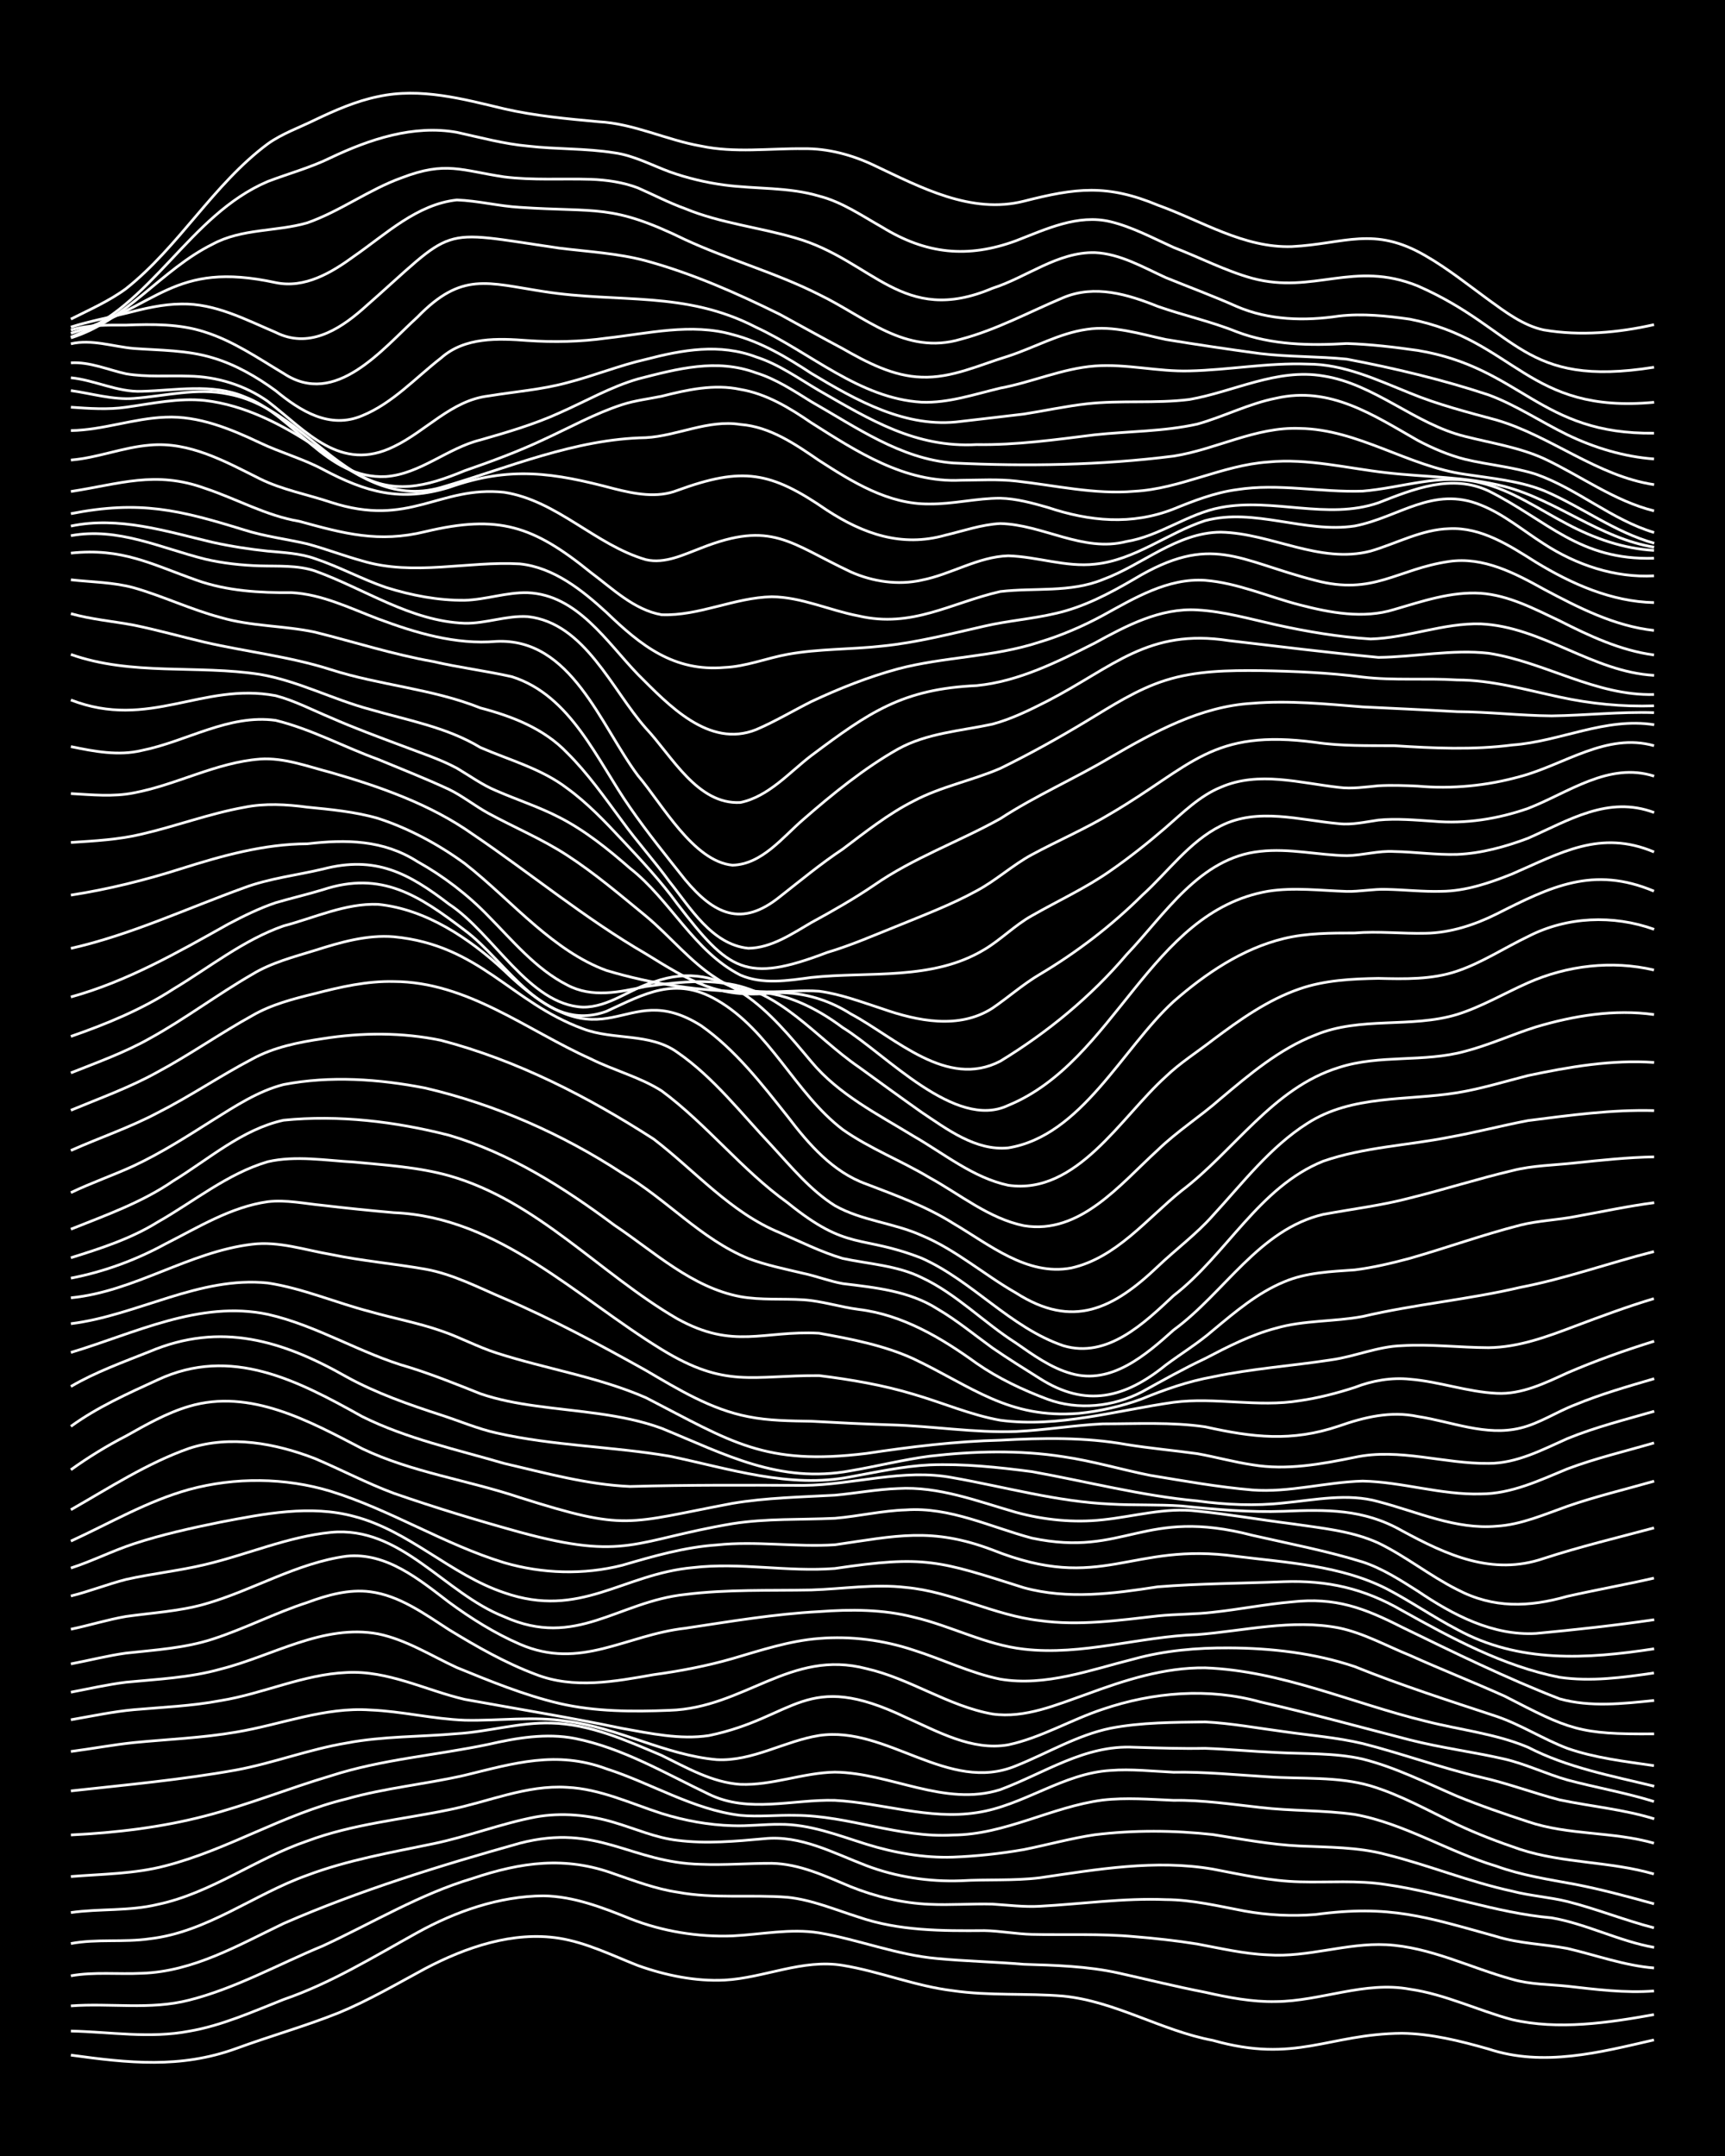 <?xml version="1.0" encoding="UTF-8"?><svg id="a" xmlns="http://www.w3.org/2000/svg" width="1920" height="2400" viewBox="0 0 192 240"><defs><style>.b{fill:none;stroke:#fff;stroke-miterlimit:10;stroke-width:.3px;}.c{stroke-width:0px;}</style></defs><rect class="c" width="192" height="240"/><path class="b" d="M7.89,228.77c6.4.88,12.18,1.52,18.41-.74,3.76-1.38,7.68-2.48,11.4-3.97,3.32-1.37,6.49-3.23,9.64-4.93,4.51-2.37,9.76-4.18,14.9-3.37,3.05.49,5.92,1.92,8.77,3.04,3.06,1.09,6.38,1.78,9.64,1.62,4.4-.24,8.68-2.38,13.15-1.64,4.13.68,8.11,2.32,12.27,2.82,4.05.59,8.21.26,12.27.6,5.83.58,10.91,3.85,16.66,4.93,9.23,2.61,12.79-.72,21.04-.79,3.26.04,6.52.86,9.64,1.75,6.1,2.02,12.37.38,18.41-1.01"/><path class="b" d="M7.89,226.09c4.36.1,8.81.85,13.15.02,3.65-.62,7.1-2.18,10.52-3.53,5.27-1.81,10.06-4.77,14.9-7.45,4.26-2.36,9.12-4.06,14.03-4.09,3.35.05,6.58,1.3,9.64,2.54,3.59,1.42,7.54,2.06,11.4,1.92,3.19-.16,6.45-.85,9.64-.34,4.41.75,8.67,2.47,13.15,2.86,3.18.3,6.46.37,9.64.64,3.5.11,7.09.21,10.52.97,3.19.71,6.43,1.52,9.64,2.14,2.56.58,5.25,1.1,7.89,1.04,5-.04,9.88-2.31,14.9-1.38,3.93.56,7.59,2.37,11.4,3.39,5.13,1.18,10.67.36,15.78-.56"/><path class="b" d="M7.89,223.29c4.36-.33,8.85.47,13.15-.64,5.2-1.31,9.97-4.01,14.9-6.04,5.51-2.55,10.81-5.77,16.66-7.51,5.39-1.81,10.32-2.51,15.78-.5,2.27.78,4.63,1.68,7.01,2.03,4.04.76,8.21.25,12.27.57,2.71.28,5.31,1.39,7.89,2.2,4.5,1.55,9.32,1.55,14.03,1.51,1.71.03,3.55.38,5.26.42,3.78.09,7.63-.1,11.4.25,2.31.19,4.72.45,7.01.82,2.59.48,5.25,1.11,7.89,1.21,4.42.31,8.75-1.35,13.15-1.13,4.89.25,9.37,2.58,14.03,3.85,1.95.58,4.13.56,6.14.77,3.17.36,6.44.78,9.64.53"/><path class="b" d="M7.89,219.94c2.59-.46,5.29-.15,7.89-.28,5.72-.18,10.76-3.13,15.78-5.54,8.49-3.7,17.39-6.44,26.3-8.94,8.72-2.26,12.31,2.18,20.16,2.35,2.6.11,5.29-.12,7.89-.11,3.09.06,5.97,1.43,8.77,2.6,2.77,1.11,5.78,1.84,8.77,1.96,2.3.11,4.71-.08,7.01-.02,1.71.11,3.55.34,5.26.24,4.66-.25,9.35-.93,14.03-.74,2.94.01,5.89.73,8.77,1.27,2.57.47,5.29.6,7.89.39,8.31-1.12,12.33.28,20.16,2.45,2.54.79,5.3.84,7.89,1.33,3.18.74,6.36,1.91,9.64,2.17"/><path class="b" d="M7.89,216.35c2.87-.54,5.88-.11,8.77-.53,6.4-.74,11.6-4.96,17.53-7.07,4.52-1.7,9.32-2.53,14.03-3.51,3.83-.79,7.56-2.25,11.4-2.98,2.9-.52,5.96-.23,8.77.62,2.3.68,4.61,1.71,7.01,1.98,3.18.41,6.47.11,9.64-.18,4.06-.43,7.73,1.6,11.4,3,3.33,1.26,6.96,1.81,10.52,1.68,2.89-.17,5.89.02,8.77-.33,6.35-.93,12.88-2.07,19.29-.96,3.17.61,6.41,1.33,9.64,1.41,3.19.09,6.47-.2,9.64.31,6.19.88,12.16,3.15,18.41,3.7,3.89.68,7.51,2.6,11.4,3.29"/><path class="b" d="M7.89,212.9c3.18-.45,6.5-.14,9.64-.9,5.97-1.25,10.95-5.12,16.66-7.06,5.07-1.9,10.52-2.39,15.78-3.48,4.36-.87,8.63-2.79,13.15-2.5,3.67.17,7.08,1.8,10.52,2.91,2.53.79,5.24,1.29,7.89,1.36,1.71.07,3.55-.17,5.26-.15,3.33-.03,6.51,1.23,9.64,2.21,3.09.96,6.4,1.55,9.64,1.44,2.61-.1,5.32-.39,7.89-.84,2.6-.52,5.26-1.26,7.89-1.65,4.33-.53,8.82-.5,13.15-.02,3.18.5,6.42,1.12,9.64,1.27,3.2.15,6.52.11,9.64.95,4.71,1.17,9.27,3.05,14.03,4.08,1.98.52,4.15.66,6.14,1.15,3.23.81,6.41,2.1,9.64,2.93"/><path class="b" d="M7.89,208.89c3.5-.28,7.11-.29,10.52-1.19,6.96-1.79,13.16-5.76,20.16-7.45,4.29-1.22,8.81-1.64,13.15-2.63,5.48-1.34,10.21-2.79,15.78-.72,4.99,1.6,9.64,4.54,14.9,5.18,2,.19,4.13-.05,6.14,0,5.91.02,11.59,2.55,17.53,2.19,5.8-.03,10.99-3.15,16.66-3.89,2.59-.3,5.29-.08,7.89.03,3.21-.05,6.46.44,9.64.79,3.47.41,7.06.29,10.52.78,5.54,1,10.42,4.16,15.78,5.76,2.81,1.02,5.84,1.48,8.77,2.02,2.93.57,5.89,1.37,8.77,2.17"/><path class="b" d="M7.89,204.26c5-.24,10.05-.84,14.9-2.1,4.74-1.22,9.34-3.09,14.03-4.48,5.68-1.84,11.71-2.28,17.53-3.5,3.13-.72,6.45-1.28,9.64-.66,5.31,1.06,10.07,3.89,14.9,6.2,4.42,2.17,9.36.56,14.03.69,5.26.28,10.48,2.19,15.78,1.37,5.19-.76,9.6-4.38,14.9-4.7,2.3-.18,4.71.09,7.01.2,3.49-.06,7.04.3,10.52.51,3.78.27,7.72-.07,11.4,1,3.36,1.01,6.5,2.79,9.64,4.3,2.24,1.06,4.67,1.98,7.01,2.77,4.81,1.58,10.05,1.33,14.9,2.75"/><path class="b" d="M7.89,199.36c6.13-.67,12.34-1.24,18.41-2.33,4.13-.77,8.13-2.31,12.27-3,4.03-.77,8.2-.68,12.27-1.04,3.51-.21,6.99-1.29,10.52-1.18,4.31.1,8.37,1.94,12.27,3.59,2.77,1.36,5.62,3.02,8.77,3.23,3.54.14,6.99-1.3,10.52-1.36,6.18.07,12.21,3.9,18.41,1.95,4.92-1.83,9.41-5.01,14.9-4.72,2.6.08,5.29.17,7.89.12,2.6.09,5.29.35,7.89.46,3.19.18,6.51.02,9.64.73,3.65.91,7.08,2.65,10.52,4.13,2.55,1.05,5.27,1.98,7.89,2.84,4.52,1.54,9.46,1.08,14.03,2.4"/><path class="b" d="M7.89,194.97c2.31-.3,4.7-.75,7.01-.99,3.78-.37,7.65-.52,11.4-1.17,4.96-.82,9.8-2.81,14.9-2.46,3.51.14,7.01,1.01,10.52,1.14,3.78.09,7.64-.48,11.4.12,5.7.72,10.96,3.77,16.66,4.27,3.98.21,7.55-2.08,11.4-2.69,7.56-1.12,14.37,6.51,21.92,3.37,3.48-1.39,6.81-3.42,10.52-4.18,3.43-.66,7.04-.65,10.52-.7,2.92.15,5.88.7,8.77,1.08,2.9.42,5.91.65,8.77,1.33,4.4,1.12,8.73,2.71,13.15,3.75,2.94.66,5.85,1.76,8.77,2.52,3.48.73,7.11,1.05,10.52,2.11"/><path class="b" d="M7.89,191.44c2.3-.4,4.69-.91,7.01-1.12,3.2-.28,6.48-.41,9.64-1.01,4.72-.76,9.21-2.92,14.03-3.13,4.59-.26,8.79,1.97,13.15,2.99,5.83,1.06,11.73,2.02,17.53,3.23,3.15.56,6.43,1.28,9.64.8,9.75-2.01,10.68-7.41,21.92-2.03,3.56,1.57,7.37,3.76,11.4,3.06,3.66-.78,6.98-2.79,10.52-3.96,5.62-1.91,11.78-2.42,17.53-.82,5.57,1.27,11.13,2.8,16.66,4.23,3.45.88,7.06,1.34,10.52,2.13,2.37.55,4.68,1.67,7.01,2.33,3.18.85,6.5,1.42,9.64,2.4"/><path class="b" d="M7.89,188.37c2.01-.38,4.11-.86,6.14-1.11,3.5-.34,7.12-.5,10.52-1.46,5.75-1.44,11.43-5.05,17.53-3.92,3.12.64,5.91,2.43,8.77,3.75,3.7,1.51,7.49,3.07,11.4,3.99,4,.93,8.19.93,12.27.77,8.35-.26,13.47-6.86,21.92-4.64,4.86,1.1,9.11,4.18,14.03,5.05,3.62.51,7.17-1.05,10.52-2.22,4.2-1.55,8.62-2.98,13.15-2.92,8.49.32,16.39,3.95,24.55,5.94,3.78.97,7.78,1.38,11.4,2.91,4.38,2.26,9.28,3.17,14.03,4.33"/><path class="b" d="M7.89,185.22c2.01-.38,4.11-.92,6.14-1.2,3.21-.35,6.55-.55,9.64-1.56,3.56-1.15,6.96-2.92,10.52-4.07,2.2-.82,4.64-1.51,7.01-1.2,3.27.42,6.07,2.48,8.77,4.22,3.06,1.87,6.28,3.71,9.64,4.97,4.25,1.67,8.82.8,13.15.04,2.93-.4,5.92-.97,8.77-1.79,3.14-.92,6.36-1.99,9.64-2.24,3.53-.29,7.16.18,10.52,1.3,3.21,1.01,6.33,2.56,9.64,3.23,5.05.85,10.06-1.04,14.9-2.25,3.4-.94,7-1.25,10.52-1.23,4.72.02,9.54.57,14.03,2.08,5.16,2.08,10.5,3.8,15.78,5.54,2.71.92,5.22,2.55,7.89,3.56,3.08,1.08,6.43,1.46,9.64,1.93"/><path class="b" d="M7.89,181.36c2.02-.42,4.1-1.07,6.14-1.42,2.9-.41,5.93-.57,8.77-1.38,5.32-1.51,10.24-4.59,15.78-5.33,4.44-.45,8.1,2.61,11.4,5.13,2.43,1.79,5.11,3.47,7.89,4.67,6.76,2.93,11.76-1.03,18.41-1.78,4.94-.74,9.91-1.59,14.9-1.85,3.49-.26,7.11-.26,10.52.62,4.14.96,8.02,3.09,12.27,3.56,6.48.75,12.84-1.41,19.29-1.62,5.23-.41,10.55-1.76,15.78-.74,2.74.57,5.31,2.01,7.89,3.05,3.46,1.56,7.06,2.98,10.52,4.53,7.21,3.71,8.22,4.29,16.66,4.21"/><path class="b" d="M7.89,177.66c2.04-.5,4.1-1.32,6.14-1.84,2.88-.65,5.9-.96,8.77-1.65,4.68-1.1,9.21-3.11,14.03-3.59,7.8-.76,12.61,6.78,19.29,9.39,7.99,3.6,12.64-1.69,20.16-2.48,4.64-.58,9.37-.41,14.03-.5,3.48-.11,7.04-.69,10.52-.28,5.13.47,9.8,3.11,14.9,3.69,4.37.61,8.8-.03,13.15-.52,2-.21,4.14-.17,6.14-.41,2.9-.31,5.86-.9,8.77-1.15,4.85-.54,8.03.67,12.27,2.82,5.76,2.8,11.57,5.66,17.53,7.97,3.4.95,7.06.54,10.52.18"/><path class="b" d="M7.89,174.55c2.35-.76,4.66-1.93,7.01-2.7,3.13-1.03,6.42-1.76,9.64-2.41,4.86-.93,10.02-1.96,14.9-.63,6.12,1.6,10.72,6.48,16.66,8.48,8.5,2.97,13.21-2.09,21.04-2.79,5.24-.61,10.54.51,15.78.1,10.06-1.5,11.58-.86,21.04,2.14,4.89,1.34,9.99.66,14.9-.1,4.64-.37,9.37-.38,14.03-.57,4.85-.17,8.93.75,13.15,3.2,5.53,3.08,11.26,6.2,17.53,7.44,3.48.51,7.07.03,10.52-.48"/><path class="b" d="M7.89,171.55c4.33-1.99,8.53-4.46,13.15-5.74,5.11-1.39,10.71-1.34,15.78.2,6.65,2.06,12.64,5.91,19.29,7.94,4.25,1.24,8.86,1.38,13.15.29,3.43-1,6.94-2.02,10.52-2.26,4.36-.47,8.79.26,13.15-.02,6.8-.98,10.75-1.99,17.53.57,12.26,4.89,15.29-.95,27.18.72,5.6.7,11.53,1,16.66,3.59,2.66,1.38,5.23,3.16,7.89,4.55,6.88,3.77,14.42,3.3,21.92,2.15"/><path class="b" d="M7.89,168.06c4.26-2.43,8.5-5.19,13.15-6.83,4.58-1.5,9.63-.57,14.03,1.14,2.91,1.23,5.8,2.76,8.77,3.86,4.6,1.6,9.33,3.03,14.03,4.33,11.87,3.23,12.67.91,23.67-.95,3.75-.59,7.62-.42,11.4-.6,2.61-.22,5.27-.85,7.89-.93,4.9-.35,9.41,1.91,14.03,3.14,10.4,2.18,12.35-3.49,24.55-.31,4.08.93,8.27,1.73,12.27,2.97,2.17.71,4.22,2.03,6.14,3.25,3.88,2.63,8.33,4.98,13.15,4.7,4.37-.41,8.8-.89,13.15-1.53"/><path class="b" d="M7.89,163.61c1.92-1.38,4.03-2.68,6.14-3.76,2.22-1.25,4.56-2.58,7.01-3.3,6.79-2.02,13.42,1.66,19.29,4.72,5.54,2.64,11.75,3.49,17.53,5.43,11.96,3.79,11.83,2.88,23.67.65,3.74-.63,7.61-.7,11.4-.91,2.31-.21,4.69-.66,7.01-.74,4.54-.27,8.87,1.42,13.15,2.65,3.11.85,6.43,1.18,9.64.83,3.48-.36,7-1.41,10.52-.97,3.5.35,7.03.97,10.52,1.41,3.23.48,6.64.77,9.64,2.14,3.03,1.46,5.76,3.67,8.77,5.18,4.04,2.12,7.97,1.98,12.27.76,3.18-.72,6.47-1.3,9.64-2.03"/><path class="b" d="M7.89,158.78c2.94-2.14,6.35-3.66,9.64-5.17,8.19-3.84,15.62.08,22.79,4.08,4.96,2.47,10.49,3.66,15.78,5.21,4.61,1.07,9.28,2.37,14.03,2.57,6.55-.18,12.76-.15,19.29-.12,5.56-.04,11.09-1.92,16.66-.85,5.82,1.03,11.6,2.67,17.53,2.93,2.6.15,5.3.03,7.89.21,3.77.39,7.61.73,11.4.59,4.74-.2,8.87-.27,13.15,2.17,4.99,2.7,10.04,5.04,15.78,3.08,4.02-1.31,8.19-2.31,12.27-3.4"/><path class="b" d="M7.89,154.34c2.74-1.61,5.82-2.71,8.77-3.89,7.91-3.34,14.81-1.22,21.92,2.82,3.31,1.82,6.94,3.09,10.52,4.25,2.01.65,4.07,1.53,6.14,1.99,6.33,1.44,12.91,1.5,19.29,2.59,6.61,1.37,13.35,3.64,20.16,2.29,2.88-.52,5.83-1.18,8.77-1.32,3.79-.15,7.65.26,11.4.75,6.12,1.1,12.2,2.69,18.41,3.26,3.17.43,6.46.58,9.64.22,3.47-.33,7.09-1.11,10.52-.14,4.31,1.12,8.6,3.14,13.15,2.73,2.73-.16,5.34-1.32,7.89-2.22,3.14-1.09,6.45-1.88,9.64-2.79"/><path class="b" d="M7.89,150.55c7.08-2.12,14.36-5.84,21.92-4.24,5.49,1.24,10.37,4.39,15.78,5.91,2.65.83,5.31,1.9,7.89,2.93,1.95.67,4.1,1.07,6.14,1.35,4.68.66,9.56.86,14.03,2.5,7.09,2.9,13.06,6.19,21.04,4.72,2.9-.49,5.84-1.24,8.77-1.62,4.92-.57,10-.71,14.9.06,3.23.47,6.45,1.43,9.64,2.07,3.76.62,7.6,1.31,11.4,1.63,4.11.31,8.19-.88,12.27-.99,4.4.09,8.73,1.56,13.15,1.43,3.4,0,6.57-1.52,9.64-2.79,3.12-1.18,6.45-1.96,9.64-2.89"/><path class="b" d="M7.89,147.35c7.41-.92,14.3-5.32,21.92-4.53,3.89.59,7.6,2.21,11.4,3.19,2.59.74,5.34,1.25,7.89,2.14,2.05.69,4.07,1.79,6.14,2.45,5.5,1.78,11.34,2.67,16.66,4.99,9.55,4.92,13.16,7.6,24.55,6.2,4.93-.74,9.92-1.35,14.9-1.47,4.66-.26,9.42-.35,14.03.48,2.59.42,5.3.66,7.89,1.02,2.01.36,4.11.94,6.14,1.24,3.8.64,7.68-.08,11.4-.84,4.95-1.06,9.94.75,14.9.68,3.13,0,5.98-1.53,8.77-2.77,3.1-1.27,6.43-2.1,9.64-3.03"/><path class="b" d="M7.89,144.47c7.07-.69,13.14-5.12,20.16-5.96,2.96-.37,5.89.64,8.77,1.13,3.46.72,7.05,1.03,10.52,1.64,3.07.55,5.92,2.05,8.77,3.26,5.41,2.32,10.64,5.14,15.78,8.01,3.58,2.1,7.27,4.36,11.4,5.15,2.27.46,4.7.47,7.01.51,2.89.16,5.87.31,8.77.4,4.66.12,9.36.91,14.03.74,3.2-.15,6.44-.7,9.64-.85,3.77,0,7.65-.22,11.4.33,5.3,1.18,9.61,1.7,14.9-.09,2.82-.99,5.77-1.7,8.77-1.06,3.75.57,7.57,2.22,11.4,1.29,2.14-.51,4.1-1.84,6.14-2.61,2.82-1.17,5.84-2.03,8.77-2.89"/><path class="b" d="M7.89,142.28c3.67-.7,7.24-2.02,10.52-3.81,3.64-1.84,7.29-4.12,11.4-4.7,2.02-.24,4.13.22,6.14.41,2.6.31,5.29.58,7.89.81,11.72.49,20.34,9.44,29.81,15.23,7.14,4.38,10.05,2.86,17.53,2.91,3.53.44,7.12,1.05,10.52,2.08,3.2.93,6.35,2.31,9.64,2.89,6.47.86,12.92-1.1,19.29-2,4.64-.6,9.39.59,14.03-.18,2.05-.29,4.17-.84,6.14-1.48,1.91-.75,4.08-1.13,6.14-.91,3.23.26,6.4,1.42,9.64,1.57,2.79.15,5.42-1.15,7.89-2.28,3.12-1.35,6.4-2.51,9.64-3.52"/><path class="b" d="M7.89,140.01c3.3-1.03,6.68-2.12,9.64-3.96,4.03-2.28,7.77-5.4,12.27-6.73,3.13-.72,6.47-.13,9.64.04,3.5.34,7.12.56,10.52,1.51,9.86,2.8,16.79,10.91,25.42,15.93,6.31,3.49,9.55,1.28,15.78,1.61,3.56.64,7.22,1.34,10.52,2.85,6.52,3.1,10.55,6.7,18.41,6.07,2.35-.24,4.79-.79,7.01-1.61,2.53-1.04,5.19-1.97,7.89-2.45,4.32-.92,8.79-1.22,13.15-1.89,2.64-.36,5.21-1.5,7.89-1.58,3.19-.2,6.45.21,9.64.22,3.34-.03,6.57-1.23,9.64-2.4,2.87-1.08,5.83-2.18,8.77-3.06"/><path class="b" d="M7.89,136.83c3.89-1.56,7.92-2.98,11.4-5.38,3.95-2.41,7.66-5.74,12.27-6.75,6.13-.62,12.46.15,18.41,1.67,6.77,1.99,12.8,5.83,18.41,10.01,4.44,2.97,8.62,6.94,14.03,7.96,2.28.41,4.71.2,7.01.35,2.04.13,4.11.81,6.14,1.07,4.9.59,9.22,3.17,13.15,6.01,2.4,1.67,5.16,2.97,7.89,3.99,3.41,1.26,7.32.84,10.52-.83,2.28-1.26,4.65-2.59,7.01-3.7,2.51-1.31,5.14-2.66,7.89-3.38,3.12-.9,6.48-.71,9.64-1.3,5.78-1.36,11.76-1.88,17.53-3.24,5.05-.97,9.93-2.73,14.9-3.99"/><path class="b" d="M7.89,132.76c2.26-1.09,4.74-1.94,7.01-2.99,3.04-1.42,5.94-3.28,8.77-5.07,2.47-1.54,5.04-3.24,7.89-3.97,5.19-1,10.62-.62,15.78.39,7.78,1.82,15.24,5.11,21.92,9.48,4.88,2.83,8.75,7.34,14.03,9.49,1.95.74,4.12,1.18,6.14,1.66,1.42.3,2.95.89,4.38,1.14,3.6.44,7.38.81,10.52,2.81,2.13,1.24,4.15,2.91,6.14,4.35,1.67,1.15,3.54,2.32,5.26,3.4,5.15,3.28,9.49,2.18,14.03-1.5,1.7-1.27,3.66-2.47,5.26-3.87,2.42-2.01,4.95-4.17,7.89-5.38,2.46-1.06,5.26-1.15,7.89-1.34,2.03-.25,4.16-.76,6.14-1.29,4.09-1.17,8.15-2.64,12.27-3.69,1.97-.5,4.14-.57,6.14-.96,2.89-.52,5.85-1.16,8.77-1.54"/><path class="b" d="M7.89,128.07c3.18-1.42,6.56-2.56,9.64-4.19,3.58-1.81,6.97-4.12,10.52-5.98,2.41-1.33,5.19-1.88,7.89-2.28,4.34-.69,8.84-.71,13.15.19,8.45,2.21,16.36,6.28,23.67,10.99,4.61,3.53,8.54,8.17,14.03,10.42,2.28.99,4.63,2.17,7.01,2.87,2.91.62,6.05.78,8.77,2.12,3.88,1.81,6.94,5.02,10.52,7.3,1.88,1.31,3.9,2.77,6.14,3.39,4.47,1.28,8.31-2.08,11.4-4.85,5.65-4.12,9.48-11.18,16.66-12.87,3.19-.59,6.5-.99,9.64-1.82,3.8-.94,7.59-2.15,11.4-3.05,2.26-.58,4.71-.6,7.01-.86,2.89-.3,5.86-.62,8.77-.67"/><path class="b" d="M7.89,123.59c3.22-1.34,6.59-2.55,9.64-4.25,3.58-1.92,6.97-4.31,10.52-6.27,2.14-1.25,4.63-1.89,7.01-2.47,2.84-.74,5.82-1.41,8.77-1.34,8.17.03,14.77,5.4,21.92,8.61,2.55,1.28,5.47,2.02,7.89,3.56,5.02,3.71,8.93,8.81,14.03,12.46,6.77,5.48,8.02,3.49,14.9,6.16,5.66,2.52,9.86,7.73,15.78,9.75,4.9,1.47,8.99-2.5,12.27-5.57,5.9-4.56,9.5-12.09,16.66-14.97,4.5-1.56,9.38-1.75,14.03-2.67,2.91-.52,5.86-1.3,8.77-1.85,4.63-.59,9.35-1.24,14.03-1.11"/><path class="b" d="M7.89,119.43c2.94-1.17,6.01-2.27,8.77-3.83,3.91-2.15,7.53-4.9,11.4-7.13,2.14-1.31,4.65-1.95,7.01-2.68,2.8-.89,5.79-1.76,8.77-1.51,9.61.93,13,7.29,21.04,10.24,3.4,1.3,7.45.42,10.52,2.63,4.06,2.8,7.15,6.86,10.52,10.41,2.15,2.33,4.3,4.95,7.01,6.65,2.97,1.68,6.55,1.92,9.64,3.31,3.8,1.58,6.97,4.39,10.52,6.41,6.31,4.03,10.8,1.79,15.78-2.95,1.98-1.89,4.32-3.62,6.14-5.69,3.29-3.57,6.36-7.62,10.52-10.25,4.95-3.19,11.09-2.5,16.66-3.4,2.64-.43,5.3-1.25,7.89-1.91,4.58-.97,9.33-1.79,14.03-1.46"/><path class="b" d="M7.89,115.37c3.95-1.37,7.88-2.99,11.4-5.27,4.02-2.41,7.81-5.47,12.27-7.03,3.45-.9,6.88-2.54,10.52-2.4,5.35.54,10.17,3.79,14.03,7.37,11.67,11.27,13.12.59,21.92,6.13,3.81,2.67,6.77,6.51,9.64,10.12,2.33,3.07,5.03,6.19,8.77,7.52,3.27,1.25,6.66,2.48,9.64,4.36,4,2.34,8.21,5.9,13.15,4.98,5.04-1.13,8.42-5.5,12.27-8.59,5.89-4.46,10.18-11.47,17.53-13.73,4.53-1.47,9.45-.54,14.03-1.8,2.66-.69,5.27-1.88,7.89-2.71,4.23-1.26,8.74-2,13.15-1.38"/><path class="b" d="M7.89,110.98c6.26-1.73,11.91-4.97,17.53-8.12,1.66-.88,3.48-1.77,5.26-2.37,1.7-.5,3.56-.93,5.26-1.45,6.55-2.16,10.73.67,15.78,4.51,4.74,3.5,8.83,11.56,15.78,9.03,4.3-1.97,7.65-3.93,12.27-1.27,5.96,3.42,8.68,10.34,14.03,14.43,2.99,2.11,6.51,3.46,9.64,5.34,3.42,1.88,6.63,4.56,10.52,5.36,6.26,1.04,10.76-4.65,14.9-8.42,2.14-2.08,4.78-3.76,7.01-5.73,3.21-2.7,6.56-5.54,10.52-7.07,5.02-2.1,10.66-.74,15.78-2.29,2.73-.85,5.29-2.37,7.89-3.52,4.36-1.94,9.36-2.53,14.03-1.43"/><path class="b" d="M7.89,105.57c6.66-1.5,12.89-4.44,19.29-6.75,2.81-1.05,5.87-1.39,8.77-2.08,5.84-1.52,9.5.43,14.03,3.91,4.92,3.22,8.91,11.22,14.9,11.46,2.88.03,5.23-2.03,7.89-2.8,7.88-2.81,13,3.45,17.53,8.87,3.04,3.66,7.41,5.86,11.4,8.3,3.39,1.95,6.63,4.63,10.52,5.46,7.64,1.12,12.57-7.63,17.53-12.09,1.56-1.51,3.55-2.77,5.26-4.1,2.96-2.22,6.11-4.46,9.64-5.67,2.78-.97,5.84-1.12,8.77-1.17,2.91.07,5.97.15,8.77-.81,2.75-.93,5.28-2.6,7.89-3.85,4.32-2.23,9.47-2.43,14.03-.8"/><path class="b" d="M7.89,99.64c4.15-.64,8.28-1.67,12.27-2.94,4.55-1.44,9.22-2.75,14.03-2.77,4.35-.5,8.47-.45,12.27,1.98,2.87,1.6,5.61,3.69,7.89,6.06,2.7,2.73,5.29,5.9,8.77,7.67,2.78,1.49,5.86.79,8.77.17,2.87-.38,5.88-.79,8.77-.35,6.15.72,10.09,6,14.9,9.3,2.3,1.67,4.69,3.41,7.01,5.05,2.85,1.9,6.03,4.32,9.64,3.97,8.16-1.31,12.71-11.07,18.41-16.29,3.54-3.1,7.65-5.89,12.27-7.01,2.55-.62,5.28-.62,7.89-.62,2.6-.22,5.29.09,7.89.03,2.74-.04,5.46-.93,7.89-2.14,6.04-3.05,10.75-5.4,17.53-2.55"/><path class="b" d="M7.89,93.78c2.62-.17,5.33-.31,7.89-.93,3.81-.88,7.55-2.29,11.4-2.98,2.29-.47,4.71-.33,7.01-.02,2.62.26,5.35.51,7.89,1.25,3.42,1.11,6.74,2.9,9.64,5.02,2.73,2.13,5.25,4.69,7.89,6.93,2.35,2,4.97,3.92,7.89,4.98,5.1,1.53,10.46,2.31,15.78,2.36,3.87-.06,7.48,1.73,10.52,4,4.83,2.98,12.53,11.46,18.41,8.66,11.96-4.91,15.72-21.56,28.93-23.84,2.88-.46,5.88-.07,8.77.02,1.41.03,2.97-.28,4.38-.23,2.01.04,4.13.28,6.14.22,2.71-.02,5.4-.94,7.89-1.94,5.38-2.33,9.79-4.97,15.78-2.44"/><path class="b" d="M7.89,88.34c2.3.13,4.73.38,7.01-.08,4.75-.89,9.17-3.39,14.03-3.76,2.69-.19,5.33.83,7.89,1.49,5.48,1.58,11.09,3.54,15.78,6.86,6.46,4.37,12.53,9.41,19.29,13.33,4.87,3.01,8.05,5,14.03,4.35,3.09-.2,6.17.67,8.77,2.33,5,2.67,10.68,8.38,16.66,5.26,5.24-3.2,10.05-7.15,14.03-11.84,4.29-4.5,8.16-10.83,14.9-11.51,3.2-.37,6.45.43,9.64.48,1.72-.03,3.53-.57,5.26-.46,2.3.04,4.71.39,7.01.32,2.68-.11,5.4-.86,7.89-1.8,4.53-1.99,8.91-4.78,14.03-2.86"/><path class="b" d="M7.89,83.11c2.57.53,5.29,1.06,7.89.43,4.96-.99,9.7-4.07,14.9-3.35,3.93.96,7.6,2.96,11.4,4.34,2.61,1.08,5.33,2.15,7.89,3.34,1.49.72,2.93,1.87,4.38,2.66,2.88,1.57,6.01,2.88,8.77,4.68,3.07,1.99,5.94,4.44,8.77,6.76,2.67,2.22,4.94,5.1,7.89,6.96,3.38,2.34,7.59,1.13,11.4,1.41,2.38.32,4.74,1.21,7.01,1.95,3.91,1.37,8.55,2.33,12.27-.06,1.73-1.18,3.44-2.69,5.26-3.76,4.12-2.45,8-5.42,11.4-8.8,2.86-2.58,5.25-5.99,8.77-7.74,4.13-2.08,8.81-.62,13.15-.24,1.42.16,2.99-.2,4.38-.4,2-.2,4.14,0,6.14.13,3.54.32,7.18-.26,10.52-1.43,4.49-1.74,8.97-5.21,14.03-3.59"/><path class="b" d="M7.89,77.92c8.71,3.37,14.62-2.01,22.79-.48,2.1.55,4.14,1.62,6.14,2.45,2.56,1.13,5.27,2.13,7.89,3.11,2.02.78,4.22,1.48,6.14,2.51,1.4.83,2.87,1.89,4.38,2.51,2.29,1,4.79,1.81,7.01,2.96,2.87,1.46,5.48,3.57,7.89,5.68,4.48,3.51,7.11,9.24,12.27,11.88,2.47,1.08,5.31.62,7.89.27,6.44-.69,13.49.39,19.29-3.12,1.81-1.08,3.42-2.73,5.26-3.75,2.9-1.66,6.03-3.09,8.77-5.02,2.09-1.45,4.21-3.13,6.14-4.8,1.88-1.63,3.79-3.54,6.14-4.49,4.2-1.83,8.82-.46,13.15.02,1.41.19,2.98-.05,4.38-.18,1.4-.08,2.98-.03,4.38.04,3.82.34,7.71-.04,11.4-1.07,4.92-1.31,9.6-4.92,14.9-3.43"/><path class="b" d="M7.89,72.85c6.74,2.39,14.08,1.15,21.04,2.22,4.23.72,8.14,2.8,12.27,3.9,4.15,1.21,8.53,1.97,12.27,4.24,3.23,1.4,6.8,2.36,9.64,4.53,2.24,1.62,4.26,3.74,6.14,5.76,2.11,2.24,4.33,4.62,6.14,7.12,5.73,7.44,7.59,8.88,16.66,5.41,2.67-.79,5.31-1.95,7.89-2.98,2.93-1.2,5.99-2.36,8.77-3.89,2.13-1.13,4.02-2.88,6.14-4.02,2.87-1.55,5.97-2.88,8.77-4.57,9.11-5.34,11.17-9.47,22.8-7.93,2.88.43,5.86.35,8.77.37,4.37.28,8.79.49,13.15-.08,5.31-.38,10.38-3.12,15.78-2.25"/><path class="b" d="M7.89,68.31c2.27.64,4.71.85,7.01,1.28,2.62.54,5.29,1.29,7.89,1.9,4.65,1.07,9.47,1.59,14.03,3.05,5.46,1.75,11.32,2.13,16.66,4.27,3.52.92,7.08,2.3,9.64,4.99,2.28,2.25,4.24,5.05,6.14,7.62,1.62,2.25,3.63,4.48,5.26,6.73,2.33,2.91,4.71,6.99,8.77,7.41,2.57-.03,4.87-1.61,7.01-2.86,2.36-1.28,4.79-2.67,7.01-4.18,4.35-3.03,9.43-4.82,14.03-7.39,3.91-2.55,8.27-4.45,12.27-6.83,4.87-2.83,10.04-5.68,15.78-6.01,4.07-.34,8.21.08,12.27.4,3.48.17,7.04.33,10.52.53,3.49.02,7.03.44,10.52.47,3.78-.05,7.61-.48,11.4-.36"/><path class="b" d="M7.89,64.54c2.31.26,4.76.27,7.01.89,3.25.93,6.38,2.44,9.64,3.3,3.41,1.01,7.07.9,10.52,1.64,4.37,1.09,8.71,2.49,13.15,3.27,2.88.67,5.89,1.04,8.77,1.69,6.61,2.1,9.46,9.3,13.15,14.57,1.88,2.72,4.08,5.45,6.14,8.04,3.2,3.83,6.26,5.32,10.52,1.89,2.28-1.79,4.6-3.71,7.01-5.31,2.51-1.89,5.07-3.93,7.89-5.35,3.03-1.61,6.51-2.28,9.64-3.63,3.27-1.6,6.53-3.41,9.64-5.29,2.79-1.68,5.63-3.54,8.77-4.52,3.37-1.07,7.02-1.11,10.52-1.08,3.79.07,7.64.23,11.4.72,3.47.41,7.04.1,10.52.32,3.87,0,7.65,1.1,11.4,1.9,3.43.75,7.01,1.1,10.52.98"/><path class="b" d="M7.89,61.57c5.72-.6,8.91,1.22,14.03,3.03,3.36,1.19,6.99,1.4,10.52,1.37,3.38.17,6.53,1.74,9.64,2.92,4.18,1.56,8.64,2.9,13.15,2.51,8.37-.41,11.59,9.34,15.78,14.94,2.69,3.16,6.16,9.55,10.52,9.97,3.29-.09,5.58-3.12,7.89-5.1,3.22-2.81,6.8-5.72,10.52-7.82,3.22-1.79,6.99-2.02,10.52-2.78,2.11-.56,4.2-1.59,6.14-2.58,7.35-3.8,11.18-8.1,20.16-6.72,5.53.65,11.11,1.34,16.66,1.87,4.07-.04,8.19-.92,12.27-.46,6.26.97,11.93,4.77,18.41,4.59"/><path class="b" d="M7.89,59.63c5.25-.96,9.95,1.36,14.9,2.6,1.98.47,4.11.7,6.14.76,2.02.06,4.19-.09,6.14.57,5.51,1.98,10.63,5.6,16.66,5.82,2.33.05,4.67-.89,7.01-.74,6.36.7,9.34,8.12,13.15,12.43,2.89,3.07,5.72,8.52,10.52,8.26,3.14-.65,5.44-3.35,7.89-5.22,6.44-4.82,10.14-7.42,18.41-7.79,4.67-.46,9.02-2.65,13.15-4.74,3.5-1.92,7.28-3.93,11.4-3.68,2.95.16,5.89,1.01,8.77,1.65,3.44.76,7,1.36,10.52,1.58,4.12-.11,8.12-1.8,12.27-1.68,6.82.31,12.45,5.36,19.29,5.73"/><path class="b" d="M7.89,58.56c5.34-1.12,10.62.59,15.78,1.81,1.99.44,4.11.77,6.14.98,1.73.16,3.61.24,5.26.84,2.67.89,5.23,2.29,7.89,3.2,2.8.88,5.82,1.47,8.77,1.43,2.33-.06,4.67-.91,7.01-.84,5.53.23,8.79,5.49,12.27,9.1,3.39,3.38,7.89,8.24,13.15,6.14,2.07-.88,4.13-2.11,6.14-3.12,3.09-1.45,6.35-2.75,9.64-3.64,5.18-1.37,10.67-1.3,15.78-2.99,2.4-.72,4.81-1.76,7.01-2.95,3.5-1.92,7.25-4.2,11.4-3.92,3.62.29,7.04,1.83,10.52,2.73,3.39.88,7.09,1.58,10.52.52,3.12-.91,6.35-2.02,9.64-1.81,3.11.22,6,1.75,8.77,3.06,3.31,1.68,6.8,3.32,10.52,3.81"/><path class="b" d="M7.89,57.18c7.69-1.5,12.02-.43,19.29,1.81,2.26.72,4.71,1.02,7.01,1.55,2.03.55,4.11,1.34,6.14,1.9,5.72,1.72,11.72,0,17.53.33,3.79.4,6.93,2.92,9.64,5.4,3.84,3.7,7.5,6.62,13.15,6.13,2.38-.1,4.69-1.04,7.01-1.46,3.45-.63,7.04-.53,10.52-.92,3.84-.38,7.64-1.37,11.4-2.22,2.58-.6,5.32-.8,7.89-1.41,3.12-.69,6.03-2.23,8.77-3.83,8.62-5.17,11.56-2.05,20.16.15,6.47,1.71,9.08-1.26,14.9-2.11,3.78-.55,7.32,1.3,10.52,3.08,3.85,2.05,7.88,4.12,12.27,4.6"/><path class="b" d="M7.89,54.71c5.45-.83,9.38-2.35,14.9-.36,3.51,1.16,6.84,3.07,10.52,3.68,5,1.37,8.83,2.42,14.03,1.15,8.15-1.94,12-.66,18.41,4.54,2.41,1.79,4.83,4.18,7.89,4.71,4.16.16,8.12-1.92,12.27-2,3.3.03,6.43,1.52,9.64,2.13,5.96,1.39,10.28-1.45,15.78-2.71,3.78-.45,7.78.15,11.4-1.33,4.41-1.61,8.27-5.26,13.15-5.28,5.61.11,11,3.57,16.66,2.11,2.89-.84,5.7-2.42,8.77-2.5,3.58-.18,6.74,1.9,9.64,3.73,3.97,2.42,8.43,4.4,13.15,4.5"/><path class="b" d="M7.89,51.21c2.96-.24,5.81-1.42,8.77-1.66,4.43-.42,8.45,1.84,12.27,3.75,2.47,1.22,5.29,1.74,7.89,2.61,8.8,2.87,12.05-1.87,19.29-1.11,5.91.92,10.16,5.87,15.78,7.5,2.1.5,4.22-.57,6.14-1.29,7.88-3.12,9.87-.54,16.66,2.65,2.44,1.09,5.27,1.51,7.89.92,3.26-.63,6.28-2.61,9.64-2.71,3.21.09,6.41,1.29,9.64.93,4.46-.44,8.12-3.48,12.27-4.84,5.51-1.47,11.1,1.43,16.66.59,4.92-.95,8.7-4.51,14.03-2.33,2.53,1,4.73,2.86,7.01,4.31,3.62,2.36,7.92,3.81,12.27,3.57"/><path class="b" d="M7.89,47.93c3.55-.05,6.98-1.36,10.52-1.49,3.7-.17,7.24,1.3,10.52,2.85,2.26,1.08,4.8,1.78,7.01,2.96,4.82,2.56,8.67,3.65,14.03,2.01,6.82-2.41,11.62-1.65,18.41.15,2.27.57,4.75,1.06,7.01.18,7.27-2.65,10.36-2.13,16.66,2.21,4.05,2.64,8.33,4.14,13.15,2.78,2-.47,4.07-1.2,6.14-1.3,4.74.11,9.2,3.24,14.03,2,3.72-.6,6.84-3.11,10.52-3.79,5.79-1.1,11.85,1.43,17.53-.52,3.93-1.54,8.14-3.25,12.27-1.32,6.6,3.31,10.09,7.75,18.41,7.49"/><path class="b" d="M7.89,45.33c2.01.14,4.14.29,6.14,0,2.88-.4,5.85-1.06,8.77-.75,4.43.51,8.59,2.68,12.27,5.1,4.22,3.05,8.56,6.16,14.03,4.58,7.48-2.19,14.88-5.4,22.79-5.54,3.52-.2,6.92-2.04,10.52-1.47,3.3.25,6.12,2.2,8.77,4.02,3.69,2.38,7.72,4.89,12.27,4.83,2.62.03,5.28-.65,7.89-.64,1.75.04,3.59.54,5.26,1.02,4.67,1.56,9.35,2.01,14.03.18,2.23-.91,4.61-1.83,7.01-2.15,4.64-.74,9.37.32,14.03.16,4.37-.35,8.76-2.05,13.15-.92,3.48.82,6.51,2.97,9.64,4.6,2.96,1.58,6.27,2.74,9.64,2.92"/><path class="b" d="M7.89,43.48c2.3.32,4.67,1.05,7.01.87,3.48-.26,7.04-1.22,10.52-.48,5.62,1.05,9.35,5.82,14.03,8.68,4.21,2.67,8,1.61,12.27-.15,2.94-1.02,5.95-2.13,8.77-3.46,2.88-1.32,5.74-2.92,8.77-3.9,1.37-.45,2.97-.64,4.38-.93,2.83-.72,5.85-1.39,8.77-.76,2.9.48,5.5,2.07,7.89,3.71,5.06,3.21,10.41,6.71,16.66,6.4,2.01-.01,4.14-.14,6.14.09,4.35.48,8.75,1.52,13.15,1.14,5.12-.27,9.8-2.91,14.9-3.26,4.41-.43,8.8.7,13.15,1.19,4.36.51,8.88.43,13.15,1.53,5.82,1.53,10.64,5.79,16.66,6.76"/><path class="b" d="M7.89,42.05c2.66.26,5.19,1.62,7.89,1.51,3.78-.09,7.78-.91,11.4.59,5.68,2.13,9.14,9.24,15.78,8.9,3.83-.29,6.86-3.18,10.52-4.08,2.94-.84,5.98-1.73,8.77-3,2.89-1.27,5.72-2.91,8.77-3.79,4.37-1.12,8.73-2.31,13.15-.67,2.19.67,4.21,2.01,6.14,3.21,4.97,2.82,9.91,6.36,15.78,6.82,8.16.39,16.44.26,24.55-.77,4.72-.74,9.15-3.28,14.03-3.08,6.5.1,12.06,4.22,18.41,5.11,2.92.45,6,.71,8.77,1.82,4.16,1.76,7.88,4.64,12.27,5.85"/><path class="b" d="M7.89,40.39c2.11-.13,4.13.78,6.14,1.22,2.29.39,4.71.18,7.01.26,3.1.05,6.23,1.01,8.77,2.81,4.32,3.32,8.06,7.97,14.03,5.03,3.58-1.71,6.4-5.14,10.52-5.63,2.9-.48,5.92-.7,8.77-1.48,2.93-.75,5.82-1.93,8.77-2.6,4.08-1.06,8.2-1.8,12.27-.26,2.51.8,4.76,2.42,7.01,3.74,5.65,3.24,10.73,6.39,17.53,6.01,4.4.07,8.8-.55,13.15-1.09,3.77-.4,7.68-.36,11.4-1.19,2.94-.82,5.76-2.29,8.77-2.88,6.01-1.38,10.82,1.87,15.78,4.7,1.62.86,3.47,1.65,5.26,2.1,2.58.62,5.35.85,7.89,1.66,4.61,1.62,8.44,5.08,13.15,6.49"/><path class="b" d="M7.89,38.27c2.34-.54,4.7.32,7.01.52,2.91.21,5.95.18,8.77,1.04,2.52.74,4.91,2.12,7.01,3.66,2.75,2.26,6.01,4.32,9.64,2.78,3.38-1.38,5.94-4.22,8.77-6.42,2.65-2.35,6.34-2.19,9.64-1.94,2.9.2,5.89.14,8.77-.27,4.62-.51,9.44-1.71,14.03-.4,3.17.81,6.06,2.54,8.77,4.32,5.03,3.02,10.57,6.17,16.66,5.35,2.3-.27,4.71-.54,7.01-.82,2.3-.36,4.69-.88,7.01-1.14,3.76-.42,7.64-.01,11.4-.48,4.95-.86,9.75-3.5,14.9-2.62,5.74.89,10.18,5.35,15.78,6.73,2.91.74,6.01,1.21,8.77,2.46,4.08,1.91,7.84,4.73,12.27,5.83"/><path class="b" d="M7.89,36.75c1.96-.62,4.11-.56,6.14-.56,2.91-.11,5.97-.15,8.77.77,3.15.99,5.96,2.93,8.77,4.61,5.78,3.83,10.97-2.7,14.9-6.28,4.94-5.07,7.72-3.81,14.03-2.84,8.37,1.32,15.74-.12,23.67,3.99,6.06,2.81,11.48,7.92,18.41,8.33,2.98.12,5.91-.89,8.77-1.57,3.52-.65,6.92-2.19,10.52-2.46,3.5-.26,7.02.65,10.52.55,4.37-.1,8.77-.93,13.15-.76,4.03-.01,7.74,1.76,11.4,3.23,3.1,1.28,6.42,2.13,9.64,3,6.08,1.79,11.17,6.23,17.53,7.19"/><path class="b" d="M7.89,36.41c1.98-.63,4.13-1.04,6.14-1.54,1.98-.51,4.09-1.02,6.14-1.03,3.75-.09,7.17,1.74,10.52,3.16,3.59,1.81,6.93-.19,9.64-2.56,10.75-9.43,7.91-8.86,21.92-6.82,3.2.4,6.52.57,9.64,1.41,5.16,1.41,10.12,3.6,14.9,5.96,2.3,1.26,4.7,2.59,7.01,3.82,2.69,1.53,5.61,3.08,8.77,3.17,3.35.14,6.5-1.38,9.64-2.33,2.91-.95,5.7-2.56,8.77-2.99,2.95-.45,5.92.52,8.77,1.13,3.47.57,7.03,1.1,10.52,1.57,3.18.38,6.46.3,9.64.62,5.31,1.01,10.65,2.28,15.78,3.98,3.06,1.13,5.85,3.02,8.77,4.44,3,1.45,6.32,2.45,9.64,2.69"/><path class="b" d="M7.89,37.1c9.81-2.91,11.27-8.13,22.79-5.64,3.25.68,6.25-1.12,8.77-2.97,3.5-2.43,6.98-5.76,11.4-6.23,2.32.08,4.69.69,7.01.82,8.7.59,10.15-.43,18.41,3.6,4.87,2.25,10.12,3.69,14.9,6.11,5.15,2.48,9.6,6.8,15.78,4.97,3.97-1.05,7.64-3.05,11.4-4.63,3.51-1.47,7.17-.37,10.52.98,2.88,1.01,5.92,1.67,8.77,2.82,3.91,1.49,8.16,1.55,12.27,1.31,2.61.08,5.31.4,7.89.77,11.54,1.92,13.57,9.38,26.3,9.21"/><path class="b" d="M7.89,37.61c6.2-1.92,10.09-7.62,15.78-10.43,3.25-1.76,7.08-1.38,10.52-2.37,3.66-1.28,6.87-3.71,10.52-5.02,4.91-1.89,6.65-.81,11.4-.1,3.18.4,6.45.17,9.64.27,1.74.06,3.63.33,5.26.96,1.71.75,3.5,1.68,5.26,2.31,3.93,1.62,8.23,2.07,12.27,3.26,8.63,2.47,11.88,9.86,21.92,5.6,3.81-1.21,7.25-4.06,11.4-3.97,2.81.12,5.39,1.64,7.89,2.78,2.6,1.06,5.32,2.06,7.89,3.21,3.58,1.55,7.59,1.64,11.4,1.07,2.59-.3,5.32-.02,7.89.35,11.75,2.31,13.06,10.58,27.18,9.25"/><path class="b" d="M7.89,37.52c9.07-3.36,13.1-13.57,21.92-17.32,2.3-.88,4.79-1.55,7.01-2.65,4.33-2.05,9.19-3.68,14.03-2.82,2.59.57,5.24,1.29,7.89,1.53,3.18.37,6.48.24,9.64.75,2.14.29,4.14,1.37,6.14,2.11,1.95.7,4.09,1.21,6.14,1.48,3.48.46,7.12.21,10.52,1.23,2.52.64,4.78,2.2,7.01,3.46,4.88,3,9.52,3.49,14.9,1.51,3.32-1.28,6.87-3,10.52-2.12,2.43.59,4.75,1.84,7.01,2.86,2.9,1.11,5.76,2.61,8.77,3.44,6.82,1.82,11.27-2.04,18.41.85,11.26,4.93,11.55,11.4,26.3,9.05"/><path class="b" d="M7.89,35.52c2.04-1.03,4.29-2.02,6.14-3.39,5.9-4.68,9.72-11.62,15.78-16.12,1.57-1.13,3.54-1.82,5.26-2.67,2.22-1.06,4.59-2.1,7.01-2.59,4.7-1.03,9.46.27,14.03,1.36,3.44.79,7.02,1.12,10.52,1.44,3.94.21,7.55,2.04,11.4,2.71,3.74.79,7.61.25,11.4.29,2.72-.04,5.45.7,7.89,1.87,5.17,2.44,10.78,5.46,16.66,3.97,5.77-1.47,9.23-1.91,14.9.45,4.87,1.75,9.56,4.78,14.9,4.61,5.89-.3,9.12-2.35,14.9,1.03,2.44,1.4,4.74,3.24,7.01,4.9,1.85,1.34,3.86,2.87,6.14,3.35,4.06.69,8.28.31,12.27-.59"/></svg>